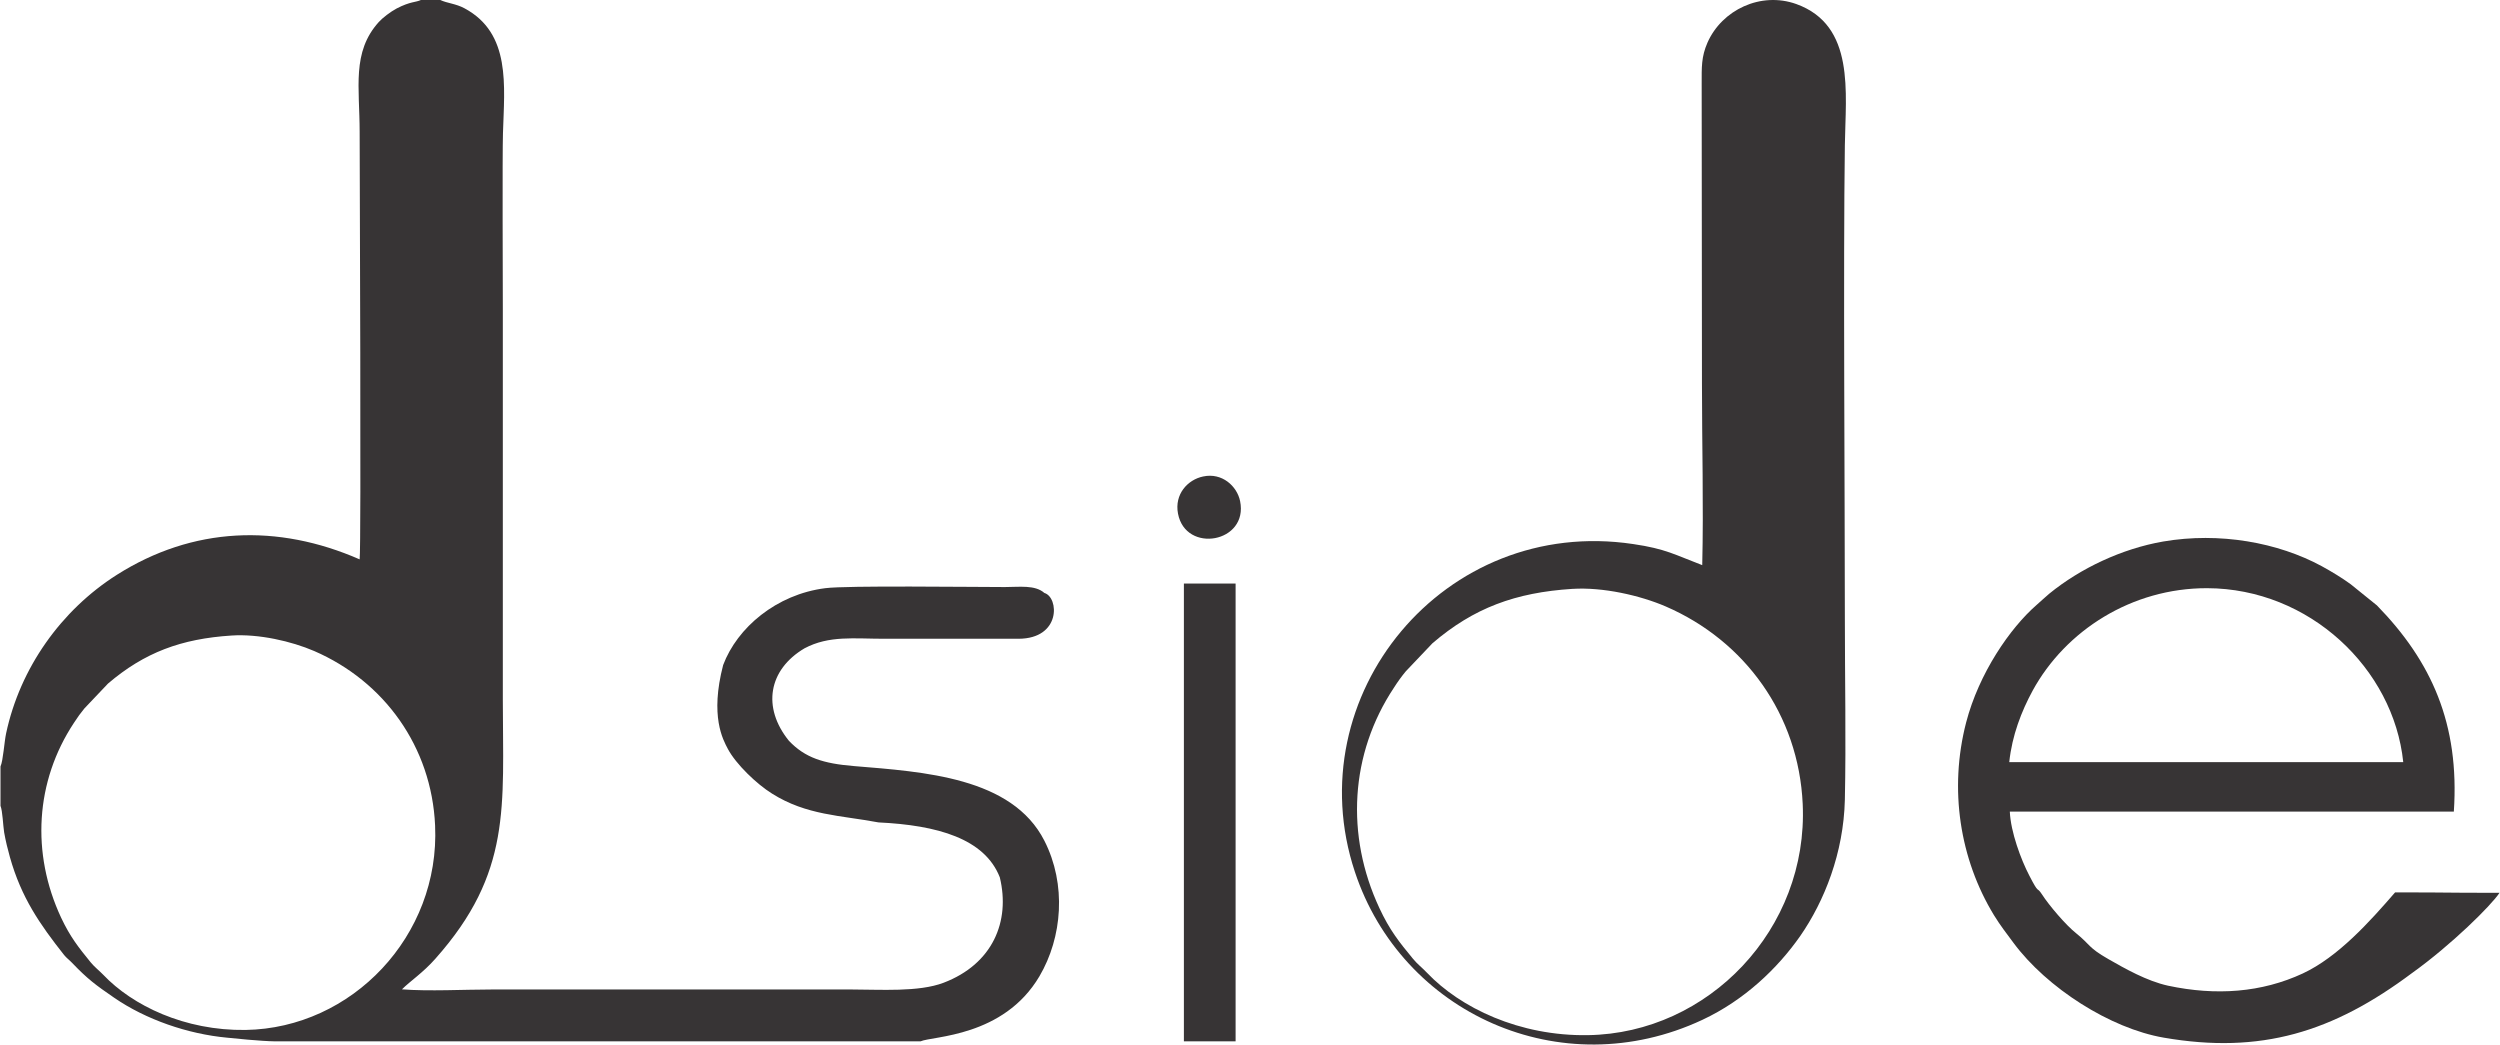 <?xml version="1.0" encoding="UTF-8"?>
<!DOCTYPE svg PUBLIC "-//W3C//DTD SVG 1.1//EN" "http://www.w3.org/Graphics/SVG/1.1/DTD/svg11.dtd">
<!-- Creator: CorelDRAW X8 -->
<svg xmlns="http://www.w3.org/2000/svg" xml:space="preserve" width="17.67cm" height="7.383cm" version="1.1" style="shape-rendering:geometricPrecision; text-rendering:geometricPrecision; image-rendering:optimizeQuality; fill-rule:evenodd; clip-rule:evenodd"
viewBox="0 0 17785 7434"
 xmlns:xlink="http://www.w3.org/1999/xlink">
 <defs>
  <style type="text/css">
   <![CDATA[
    .fil0 {fill:#373435}
    .fil1 {fill:#373435}
   ]]>
  </style>
 </defs>
 <g id="Capa_x0020_1">
  <g id="_2059290912800">
   <path class="fil0" d="M0 5455l0 280c15,37 18,139 26,189 11,62 25,119 41,176 81,288 213,478 386,697 17,21 37,35 57,56 109,114 167,157 298,247 226,156 525,259 805,285 35,4 245,25 337,26l4598 0c83,-38 590,-29 846,-463 163,-277 194,-653 35,-965 -230,-452 -859,-490 -1355,-531 -219,-18 -348,-59 -463,-180 -192,-237 -146,-506 111,-658 175,-93 353,-68 568,-68l955 0c305,-1 288,-296 184,-326 -66,-59 -180,-42 -281,-42 -228,0 -1125,-12 -1278,8 -348,44 -627,281 -727,547 -95,365 -1,531 33,596 58,110 207,252 315,319 246,155 487,154 758,205 419,20 755,115 863,391 76,314 -51,617 -400,750 -177,68 -454,48 -655,48l-2559 0c-198,0 -450,14 -641,-1 60,-60 150,-118 238,-218 545,-613 480,-1084 480,-1844l0 -2784c0,-153 -4,-1095 1,-1248 10,-338 58,-710 -274,-888 -61,-33 -124,-36 -172,-59l-138 0c-38,18 -73,9 -172,60 -45,24 -101,67 -128,97 -193,214 -136,466 -136,782 0,243 12,2945 0,3042 -583,-255 -1187,-233 -1728,110 -397,252 -689,664 -788,1128 -13,59 -21,194 -40,236zm1644 -932l0 0c194,-13 428,41 588,110 499,216 836,682 861,1242 36,786 -592,1443 -1349,1455 -433,6 -804,-173 -1013,-393 -29,-30 -62,-55 -89,-88 -87,-107 -146,-181 -211,-319 -213,-457 -184,-969 92,-1386 23,-36 49,-72 74,-102l168 -177c260,-222 522,-319 879,-342z"/>
   <path class="fil1" d="M12111 4022c-195,-74 -259,-116 -491,-150 -1346,-202 -2397,1079 -1981,2333 332,1003 1464,1525 2473,1053 299,-140 534,-365 696,-596 172,-248 309,-591 318,-970 9,-427 0,-864 0,-1292 0,-859 -12,-2509 0,-3367 5,-374 75,-852 -345,-1004 -253,-91 -530,41 -633,275 -44,101 -41,175 -41,292 0,431 2,1705 2,2135 0,426 12,868 2,1291zm-925 169l0 0c219,-14 484,47 665,125 564,244 946,771 975,1406 41,889 -670,1632 -1528,1645 -489,8 -909,-195 -1146,-444 -32,-34 -70,-63 -100,-100 -99,-120 -166,-204 -239,-361 -241,-517 -209,-1097 104,-1568 26,-41 55,-81 84,-116l190 -200c294,-252 591,-361 995,-387z"/>
   <polygon class="fil1" points="8422,7411 8790,7411 8790,4153 8422,4153 "/>
   <path class="fil1" d="M8559 3391c-111,23 -205,127 -179,264 54,287 503,208 442,-89 -22,-106 -128,-204 -263,-175z"/>
   <path class="fil1" d="M17164 6924c279,-200 564,-482 621,-570 -463,0 -282,-3 -743,-3 -181,209 -405,459 -657,577 -293,136 -617,160 -959,87 -151,-33 -309,-123 -426,-190 -145,-83 -126,-101 -228,-183 -72,-57 -192,-197 -244,-278 -40,-61 -16,10 -90,-134 -58,-111 -132,-309 -138,-454l3160 0c42,-625 -160,-1070 -547,-1467l-187 -151c-65,-47 -129,-86 -207,-129 -310,-168 -726,-244 -1128,-175 -293,51 -588,190 -810,371 -32,27 -57,51 -89,79 -191,166 -412,488 -503,838 -123,476 -45,972 198,1371 46,75 91,132 139,197 237,320 687,609 1070,675 690,119 1203,-38 1768,-461zm-2868 -1500l0 0c20,-191 87,-362 166,-508 234,-429 706,-731 1242,-730 728,2 1327,572 1396,1238l-2804 0z"/>
  </g>
 </g>
</svg>
